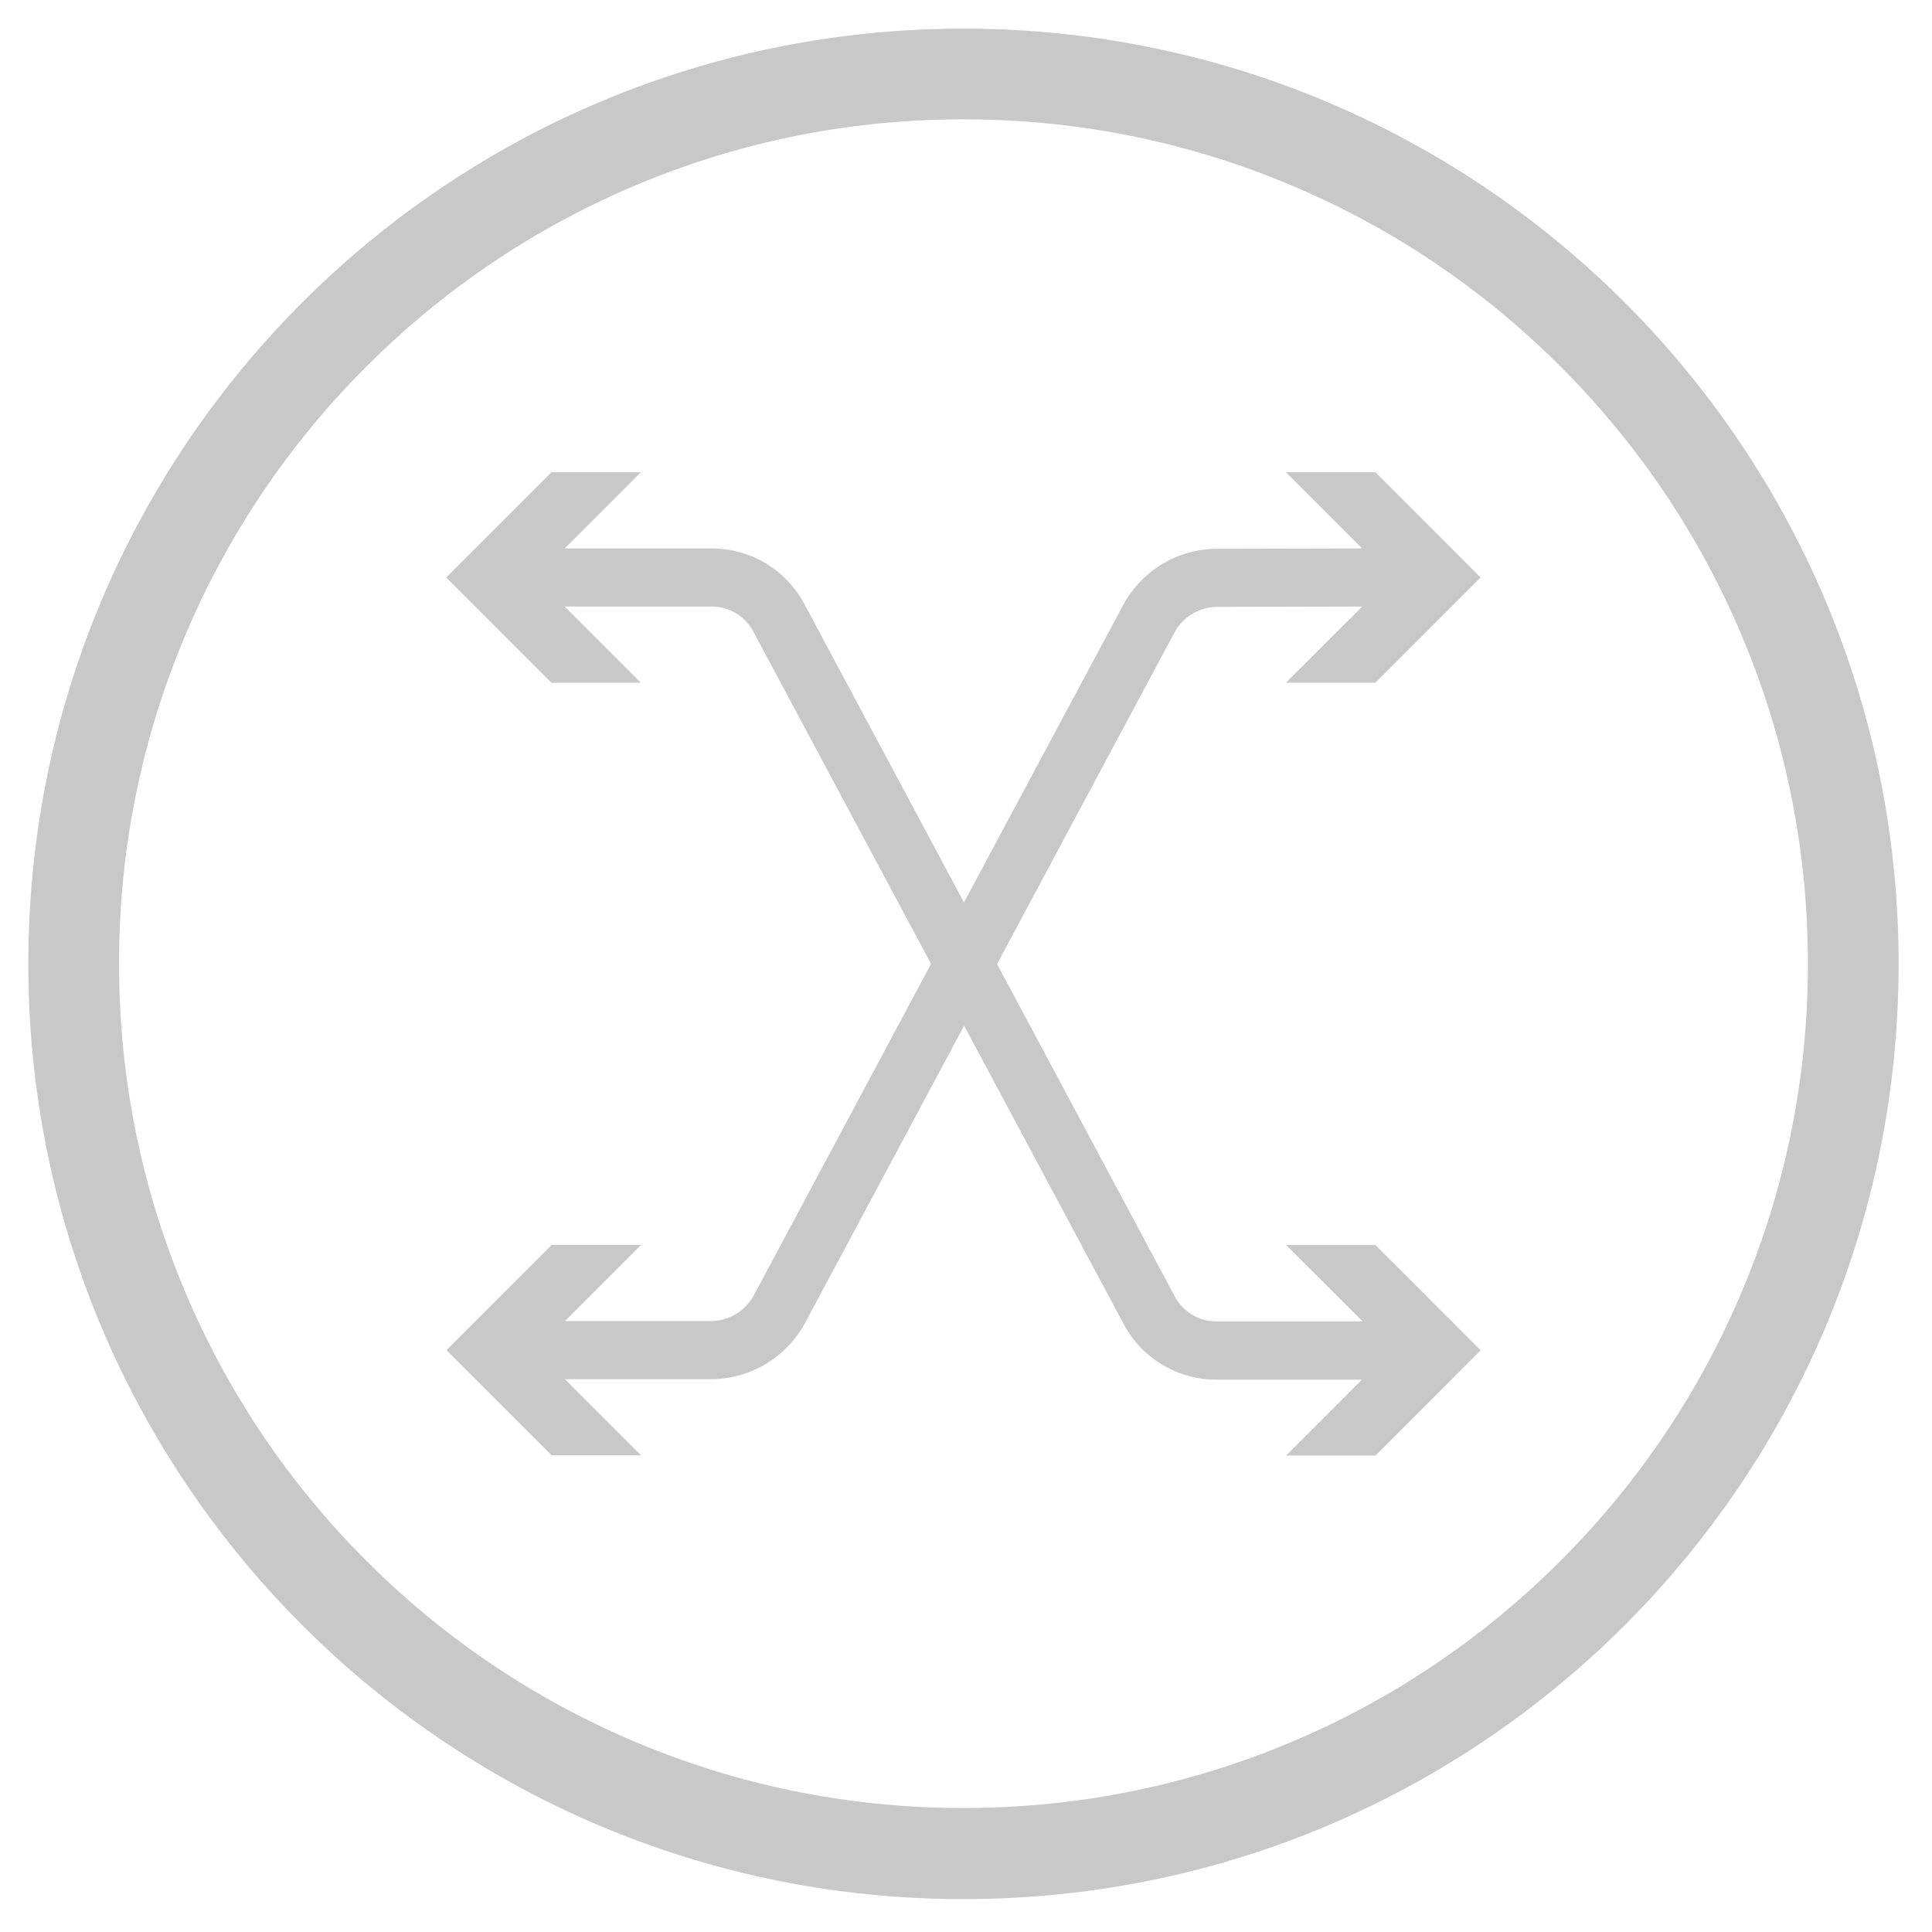 <?xml version="1.0" standalone="no"?><!DOCTYPE svg PUBLIC "-//W3C//DTD SVG 1.1//EN" "http://www.w3.org/Graphics/SVG/1.1/DTD/svg11.dtd"><svg t="1514398094541" class="icon" style="" viewBox="0 0 1024 1024" version="1.1" xmlns="http://www.w3.org/2000/svg" p-id="11445" xmlns:xlink="http://www.w3.org/1999/xlink" width="200" height="200"><defs><style type="text/css"></style></defs><path d="M510.659 63.252c60.452 0 119.035 11.843 174.228 35.164a446.397 446.397 0 0 1 142.259 95.908 446.346 446.346 0 0 1 95.903 142.264c23.316 55.194 35.169 113.772 35.169 174.136v0.097c0 60.462-11.853 119.035-35.169 174.131a446.29 446.29 0 0 1-95.903 142.264 446.397 446.397 0 0 1-142.259 95.908c-55.194 23.322-113.782 35.154-174.228 35.154-60.467 0-119.035-11.837-174.228-35.154a446.31 446.31 0 0 1-142.264-95.908 446.31 446.31 0 0 1-95.908-142.264c-23.322-55.188-35.159-113.772-35.159-174.131v-0.097c0-60.457 11.837-119.035 35.159-174.136a446.362 446.362 0 0 1 95.908-142.264 446.31 446.31 0 0 1 142.264-95.908c55.194-23.316 113.766-35.164 174.228-35.164m0-48.061c-273.761 0-495.636 221.87-495.636 495.636v0.102c0 273.669 221.87 495.636 495.636 495.636 273.772 0 495.642-221.875 495.642-495.636v-0.108c0-273.761-221.87-495.631-495.642-495.631z" fill="#c8c8c8" p-id="11446"></path><path d="M681.574 659.814l40.637 40.545h-77.588a24.919 24.919 0 0 1-21.893-13.092l-94.269-176.307 93.926-175.534a26.035 26.035 0 0 1 22.932-13.773l76.728-0.169-40.463 40.381h47.396l55.772-55.782-55.772-55.782h-47.396l40.387 40.387-76.739 0.169a56.791 56.791 0 0 0-50.038 30.024l-84.275 157.409-84.598-158.177a55.526 55.526 0 0 0-49.029-29.425H299.284l40.376-40.387h-47.391L236.488 306.084l55.782 55.782h47.391l-40.376-40.381h78.003a24.883 24.883 0 0 1 21.898 13.087L493.466 510.884l-93.85 175.539a26.04 26.04 0 0 1-22.922 13.768H299.448l40.381-40.376h-47.391l-55.782 55.772 55.782 55.777h47.391l-40.381-40.371h77.251c21.043 0 40.212-11.551 50.13-30.034l84.168-157.317 84.598 158.177a55.501 55.501 0 0 0 49.019 29.425h77.251l-40.207 40.212h47.386l55.782-55.782-55.782-55.777h-47.473v-0.082z" fill="#c8c8c8" p-id="11447"></path></svg>